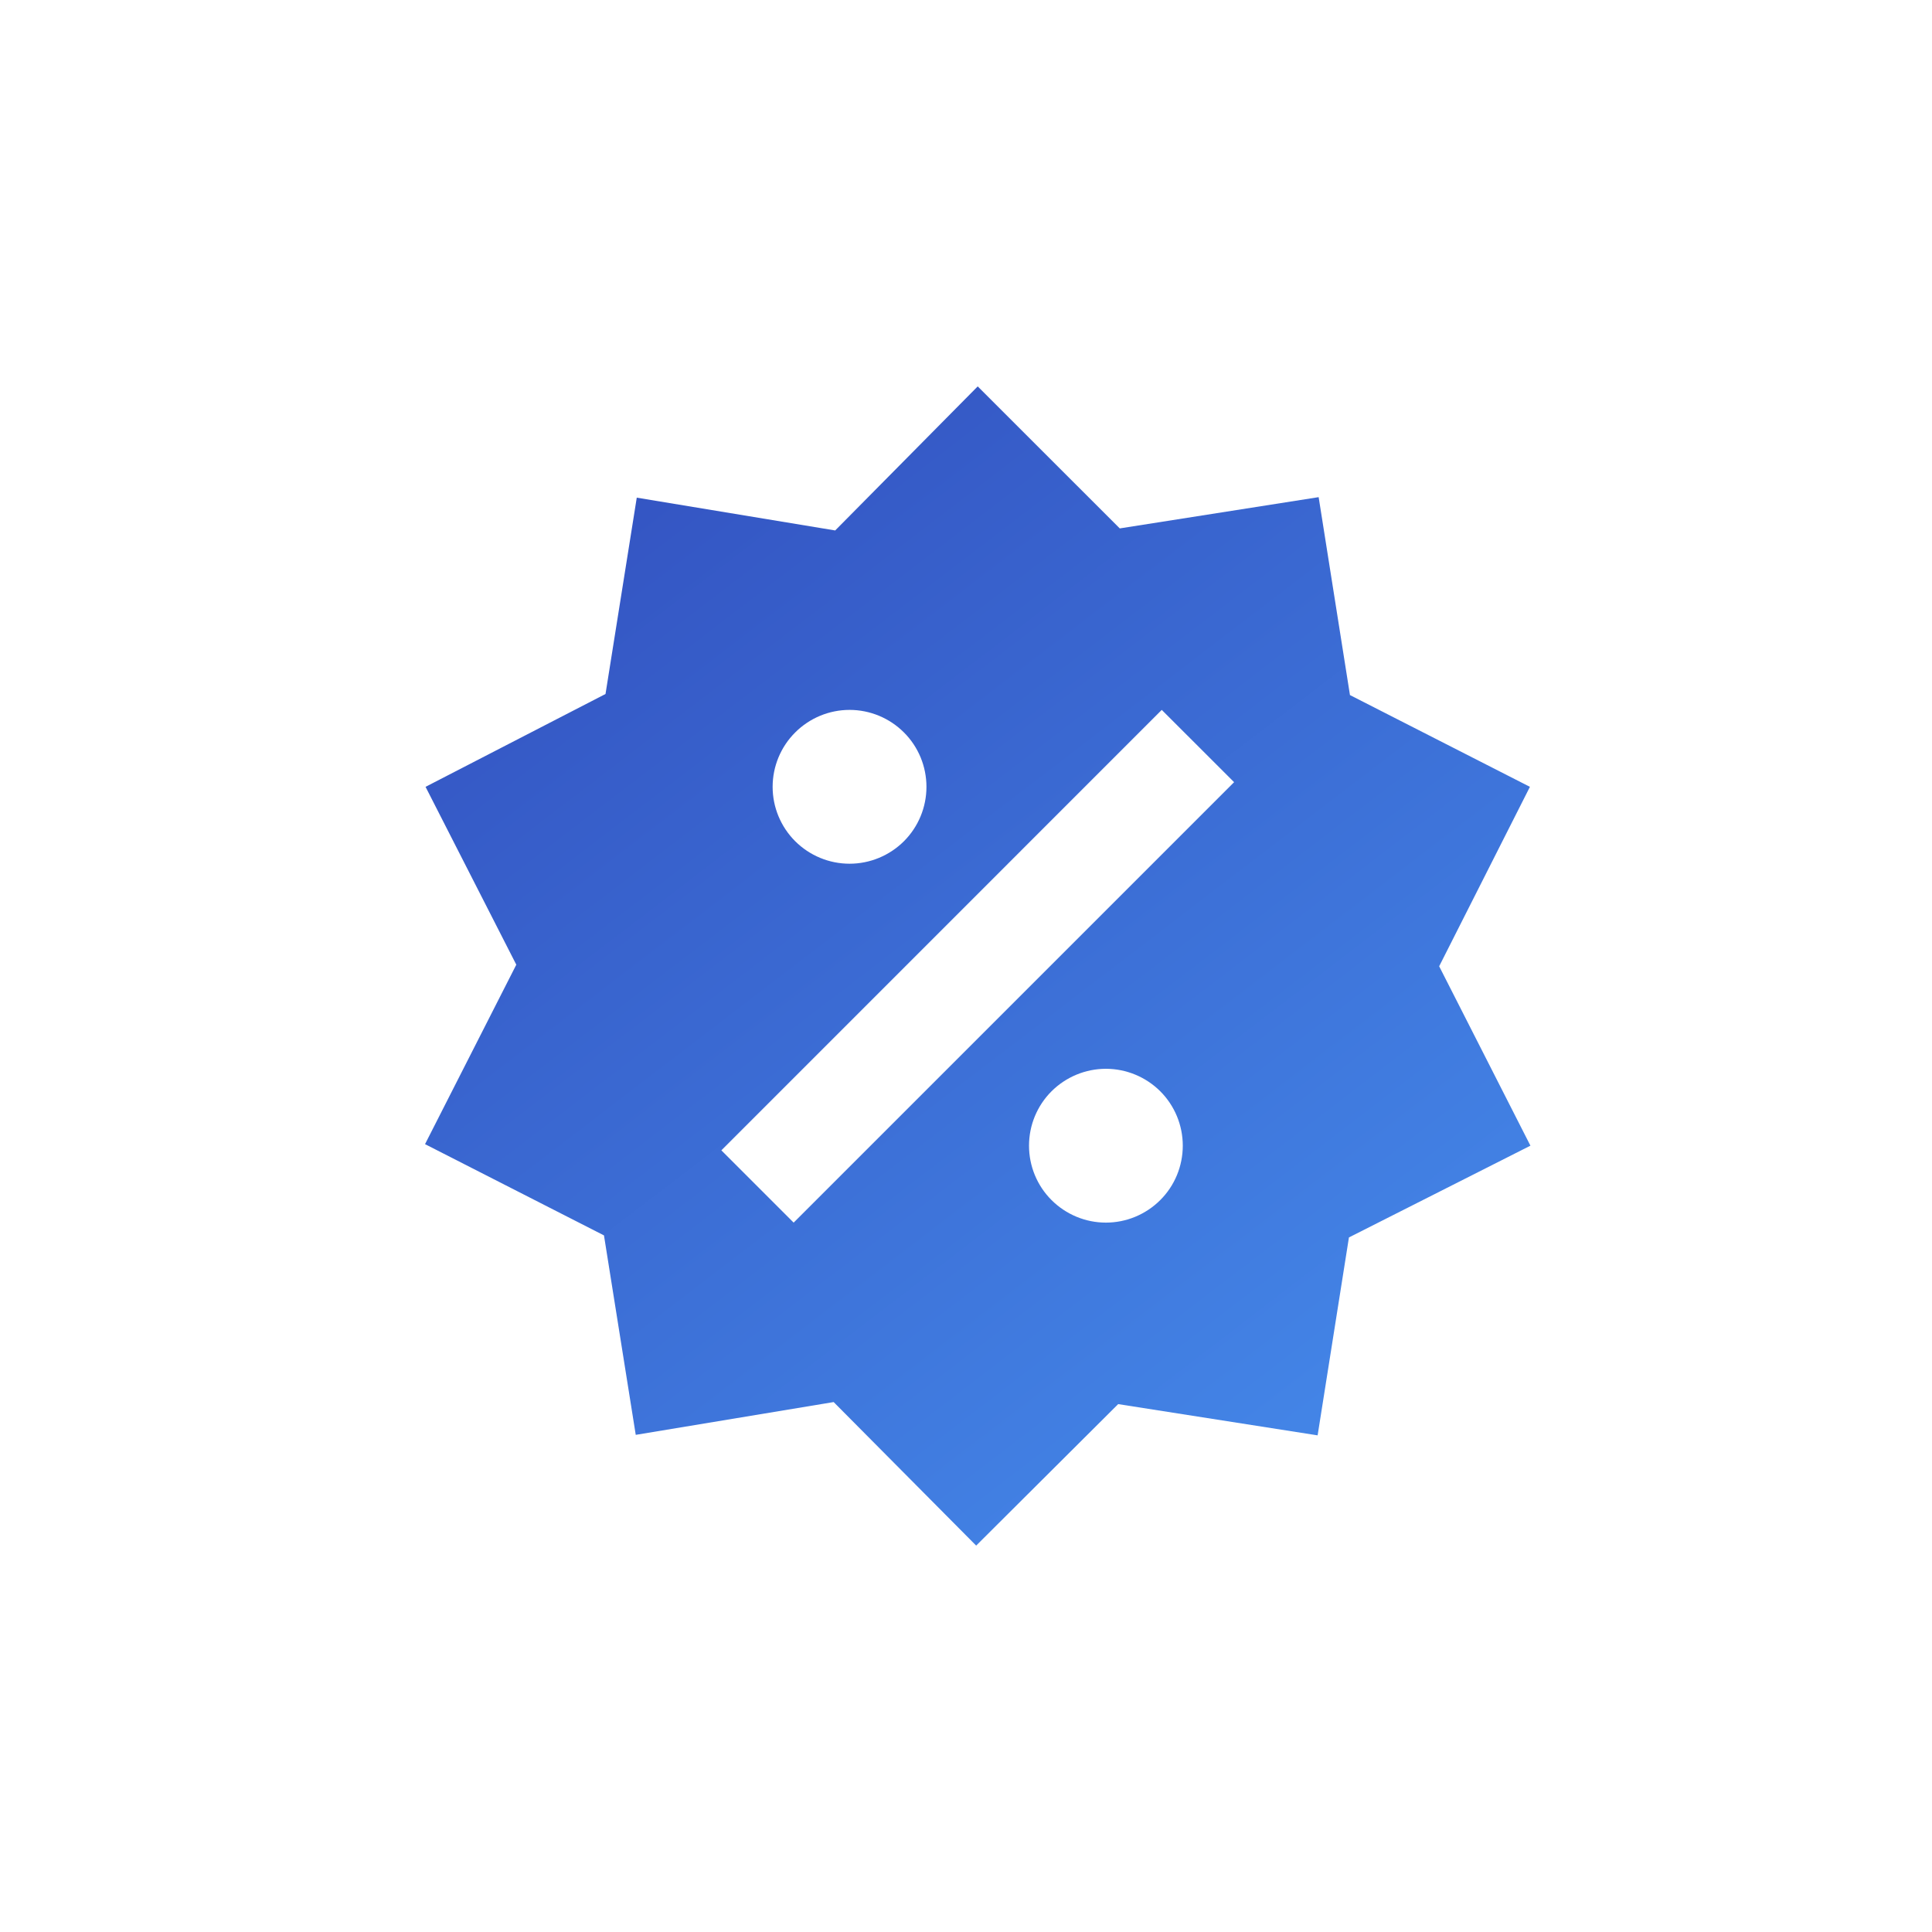 <svg width="34" height="34" viewBox="0 0 34 34" fill="none" xmlns="http://www.w3.org/2000/svg">
<path d="M23.206 8.749L23.757 12.232L26.924 13.847L25.327 17.005L26.933 20.162L23.739 21.777L23.188 25.26L19.678 24.71L17.179 27.2L14.671 24.674L11.188 25.251L10.629 21.741L7.48 20.135L9.086 16.977L7.489 13.847L10.656 12.213L11.206 8.758L14.698 9.335L17.206 6.8L19.706 9.299L23.206 8.749ZM14.951 12.493C14.592 12.493 14.248 12.636 13.994 12.89C13.74 13.143 13.597 13.488 13.597 13.847C13.597 14.206 13.74 14.55 13.994 14.804C14.248 15.057 14.592 15.2 14.951 15.2C15.31 15.2 15.654 15.057 15.908 14.804C16.162 14.55 16.304 14.206 16.304 13.847C16.304 13.488 16.162 13.143 15.908 12.89C15.654 12.636 15.31 12.493 14.951 12.493ZM19.462 18.809C19.103 18.809 18.759 18.952 18.505 19.205C18.251 19.459 18.109 19.803 18.109 20.162C18.109 20.521 18.251 20.866 18.505 21.119C18.759 21.373 19.103 21.516 19.462 21.516C19.821 21.516 20.165 21.373 20.419 21.119C20.673 20.866 20.815 20.521 20.815 20.162C20.815 19.803 20.673 19.459 20.419 19.205C20.165 18.952 19.821 18.809 19.462 18.809ZM13.967 21.516L21.718 13.765L20.445 12.493L12.695 20.244L13.967 21.516Z" fill="url(#paint0_linear_31_2121)"/>
<defs>
<linearGradient id="paint0_linear_31_2121" x1="10.529" y1="9.1" x2="22.796" y2="25.108" gradientUnits="userSpaceOnUse">
<stop stop-color="#3455C3"/>
<stop offset="1" stop-color="#4384E6"/>
</linearGradient>
</defs>
</svg>
